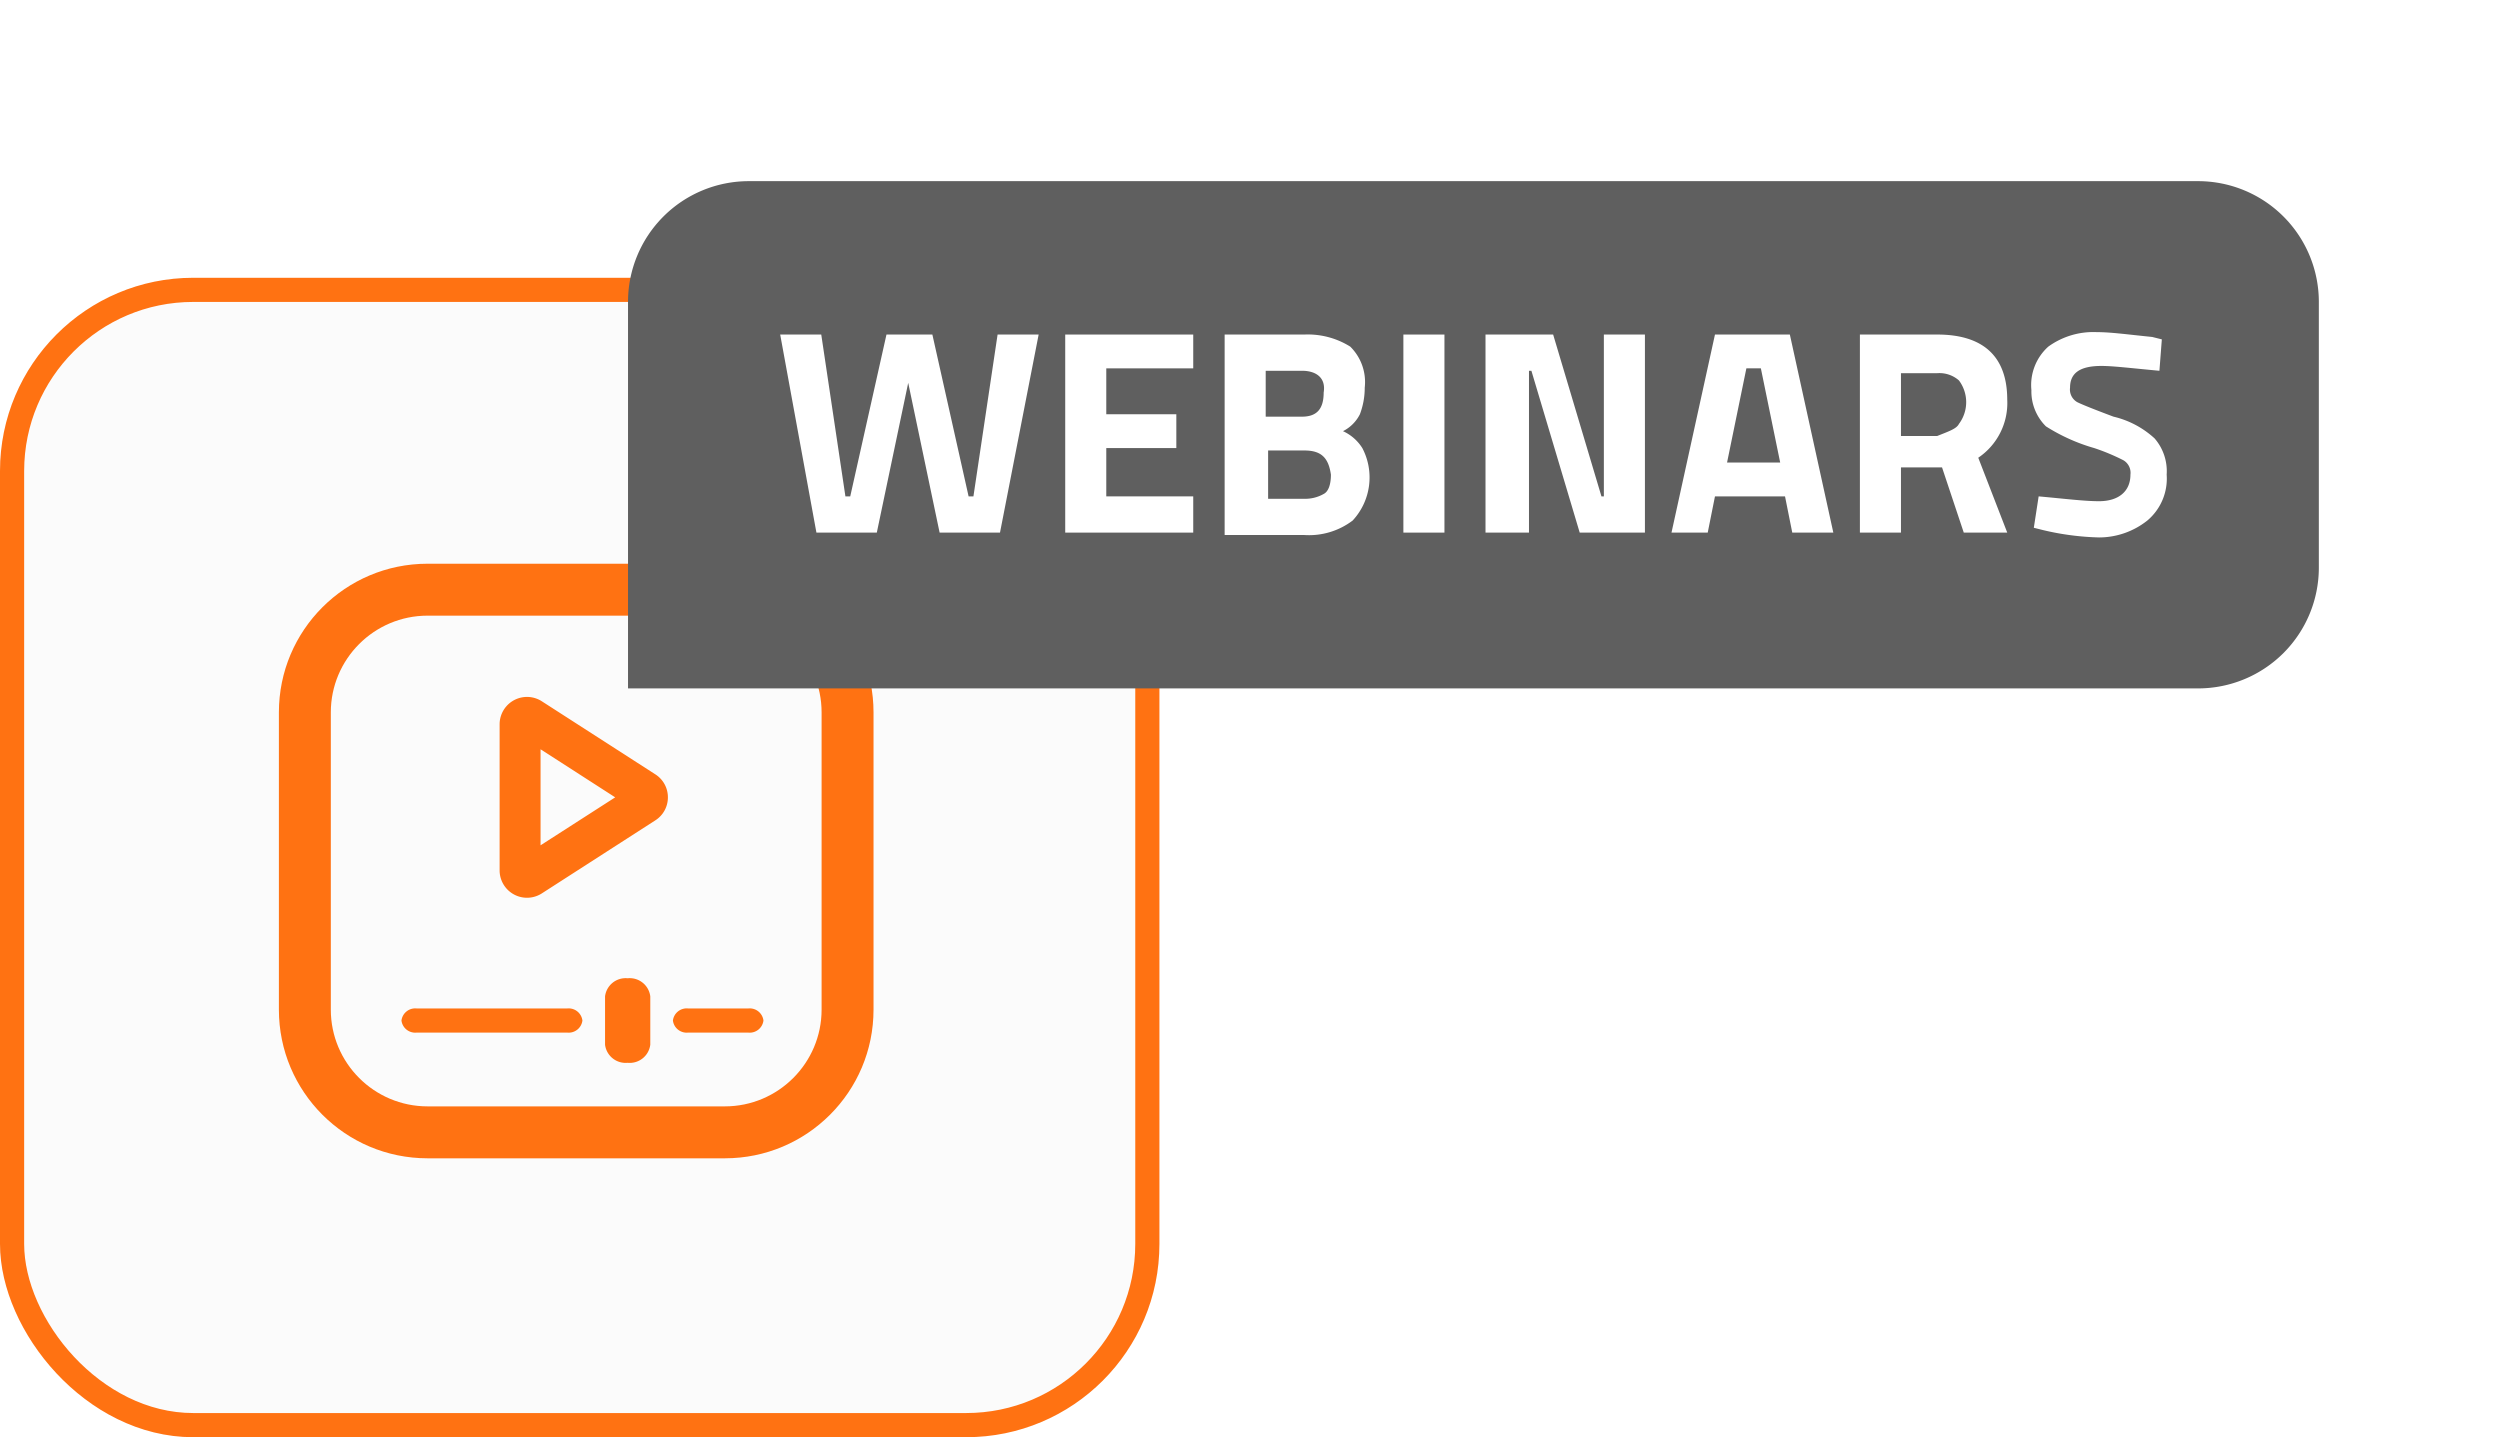 <svg xmlns="http://www.w3.org/2000/svg" xmlns:xlink="http://www.w3.org/1999/xlink" width="103.5" height="59.5" viewBox="0 0 103.5 59.5">
  <defs>
    <filter id="Rectangle_1721" x="18.5" y="0" width="85" height="36" filterUnits="userSpaceOnUse">
      <feOffset input="SourceAlpha"/>
      <feGaussianBlur stdDeviation="2.5" result="blur"/>
      <feFlood flood-opacity="0.161"/>
      <feComposite operator="in" in2="blur"/>
      <feComposite in="SourceGraphic"/>
    </filter>
  </defs>
  <g id="Group_2033" data-name="Group 2033" transform="translate(-1988 635.5)">
    <g id="Rollover" transform="translate(1988 -624)">
      <g id="Rectangle_3658" data-name="Rectangle 3658" fill="#fbfbfb" stroke="#ff7212" stroke-width="1">
        <rect width="48" height="48" rx="8" stroke="none"/>
        <rect x="0.5" y="0.5" width="47" height="47" rx="7.5" fill="none"/>
      </g>
      <g id="Group_2017" data-name="Group 2017" transform="translate(-1194 -18)">
        <g id="Path_1369" data-name="Path 1369" transform="translate(1205.546 29.838)" fill="none">
          <path d="M6.155,0H18.464a6.154,6.154,0,0,1,6.155,6.154V18.462a6.154,6.154,0,0,1-6.155,6.154H6.155A6.154,6.154,0,0,1,0,18.462V6.154A6.154,6.154,0,0,1,6.155,0Z" stroke="none"/>
          <path d="M 6.155 2.15 C 3.946 2.15 2.15 3.946 2.15 6.154 L 2.15 18.462 C 2.15 20.67 3.946 22.466 6.155 22.466 L 18.464 22.466 C 20.672 22.466 22.468 20.67 22.468 18.462 L 22.468 6.154 C 22.468 3.946 20.672 2.15 18.464 2.15 L 6.155 2.15 M 6.155 1.9073486328125e-06 L 18.464 1.9073486328125e-06 C 21.863 1.9073486328125e-06 24.618 2.755 24.618 6.154 L 24.618 18.462 C 24.618 21.861 21.863 24.616 18.464 24.616 L 6.155 24.616 C 2.755 24.616 3.814697265625e-06 21.861 3.814697265625e-06 18.462 L 3.814697265625e-06 6.154 C 3.814697265625e-06 2.755 2.755 1.9073486328125e-06 6.155 1.9073486328125e-06 Z" stroke="none" fill="#ff7212"/>
        </g>
        <path id="Polígono_4" data-name="Polígono 4" d="M4.99,3.031,3,6.121H6.976L4.99,3.031m0-2.182a1.125,1.125,0,0,1,.953.521l3.025,4.7a1.134,1.134,0,0,1-.953,1.746H1.965a1.134,1.134,0,0,1-.953-1.746l3.025-4.7A1.125,1.125,0,0,1,4.99.849Z" transform="translate(1222.5 34.52) rotate(90)" fill="#ff7212"/>
        <path id="Línea_46" data-name="Línea 46" d="M6.367.5H.124A.573.573,0,0,1-.5,0,.573.573,0,0,1,.124-.5H6.367a.573.573,0,0,1,.624.5A.573.573,0,0,1,6.367.5Z" transform="translate(1211.121 48.75)" fill="#ff7212"/>
        <path id="Línea_48" data-name="Línea 48" d="M1.622.5h-2.5A.573.573,0,0,1-1.5,0,.573.573,0,0,1-.876-.5h2.5a.573.573,0,0,1,.624.5A.573.573,0,0,1,1.622.5Z" transform="translate(1223.359 48.75)" fill="#ff7212"/>
        <path id="Línea_47" data-name="Línea 47" d="M.186,2.75A.859.859,0,0,1-.75,2V0A.859.859,0,0,1,.186-.75.859.859,0,0,1,1.123,0V2A.859.859,0,0,1,.186,2.75Z" transform="translate(1219.799 47.75)" fill="#ff7212"/>
      </g>
    </g>
    <g id="Group_2019" data-name="Group 2019" transform="translate(867 -650)">
      <g transform="matrix(1, 0, 0, 1, 1121, 14.5)" filter="url(#Rectangle_1721)">
        <path id="Rectangle_1721-2" data-name="Rectangle 1721" d="M5,0H65a5,5,0,0,1,5,5V16a5,5,0,0,1-5,5H0a0,0,0,0,1,0,0V5A5,5,0,0,1,5,0Z" transform="translate(26 7.5)" fill="#5f5f5f"/>
      </g>
    </g>
    <g id="Group_2019-2" data-name="Group_2019" transform="translate(867.1 -650.45)">
      <g id="Group_2037" data-name="Group 2037">
        <path id="Path_1370" data-name="Path 1370" d="M1153.2,28.8h1.7l1,6.7h.2l1.5-6.7h1.9l1.5,6.7h.2l1-6.7h1.7l-1.6,8.2h-2.5l-1.3-6.2-1.3,6.2h-2.5Z" fill="#fff"/>
        <path id="Path_1371" data-name="Path 1371" d="M1165,37V28.8h5.3v1.4h-3.6v1.9h2.9v1.4h-2.9v2h3.6V37Z" fill="#fff"/>
        <path id="Path_1372" data-name="Path 1372" d="M1171.7,28.8h3.2a3.312,3.312,0,0,1,1.9.5,2.059,2.059,0,0,1,.6,1.7,3.087,3.087,0,0,1-.2,1.1,1.576,1.576,0,0,1-.7.7,1.853,1.853,0,0,1,.8.7,2.62,2.62,0,0,1-.4,3,2.986,2.986,0,0,1-2,.6h-3.3V28.8Zm3.1,1.5h-1.5v1.9h1.5c.6,0,.9-.3.9-1C1175.8,30.6,1175.4,30.3,1174.8,30.3Zm.1,3.3h-1.5v2h1.5a1.549,1.549,0,0,0,.8-.2c.2-.1.3-.4.3-.8C1175.9,33.9,1175.6,33.6,1174.9,33.6Z" fill="#fff"/>
        <path id="Path_1373" data-name="Path 1373" d="M1179,37V28.8h1.7V37Z" fill="#fff"/>
        <path id="Path_1374" data-name="Path 1374" d="M1182.4,37V28.8h2.8l2,6.7h.1V28.8h1.7V37h-2.7l-2-6.7h-.1V37Z" fill="#fff"/>
        <path id="Path_1375" data-name="Path 1375" d="M1190.1,37l1.8-8.2h3.1l1.8,8.2h-1.7l-.3-1.5h-2.9l-.3,1.5Zm3.1-6.8-.8,3.9h2.2l-.8-3.9h-.6Z" fill="#fff"/>
        <path id="Path_1376" data-name="Path 1376" d="M1199.6,34.3V37h-1.7V28.8h3.2c1.9,0,2.9.9,2.9,2.7a2.73,2.73,0,0,1-1.2,2.4L1204,37h-1.8l-.9-2.7Zm2.4-1.8a1.5,1.5,0,0,0,0-1.8,1.222,1.222,0,0,0-.9-.3h-1.5V33h1.5C1201.6,32.8,1201.9,32.7,1202,32.5Z" fill="#fff"/>
        <path id="Path_1377" data-name="Path 1377" d="M1207.9,30.1c-.9,0-1.3.3-1.3.9a.6.6,0,0,0,.3.6q.3.15,1.5.6a3.8,3.8,0,0,1,1.7.9,2.07,2.07,0,0,1,.5,1.5,2.268,2.268,0,0,1-.8,1.9,3.221,3.221,0,0,1-2,.7,11.151,11.151,0,0,1-2.3-.3l-.4-.1.2-1.3c1.1.1,1.9.2,2.5.2.8,0,1.3-.4,1.3-1.1a.6.6,0,0,0-.3-.6,8.658,8.658,0,0,0-1.2-.5,7.664,7.664,0,0,1-2-.9,2.035,2.035,0,0,1-.6-1.5,2.139,2.139,0,0,1,.7-1.8,3.173,3.173,0,0,1,2-.6c.6,0,1.3.1,2.3.2l.4.1-.1,1.3C1209.2,30.2,1208.4,30.1,1207.9,30.1Z" fill="#fff"/>
      </g>
    </g>
  </g>
</svg>
